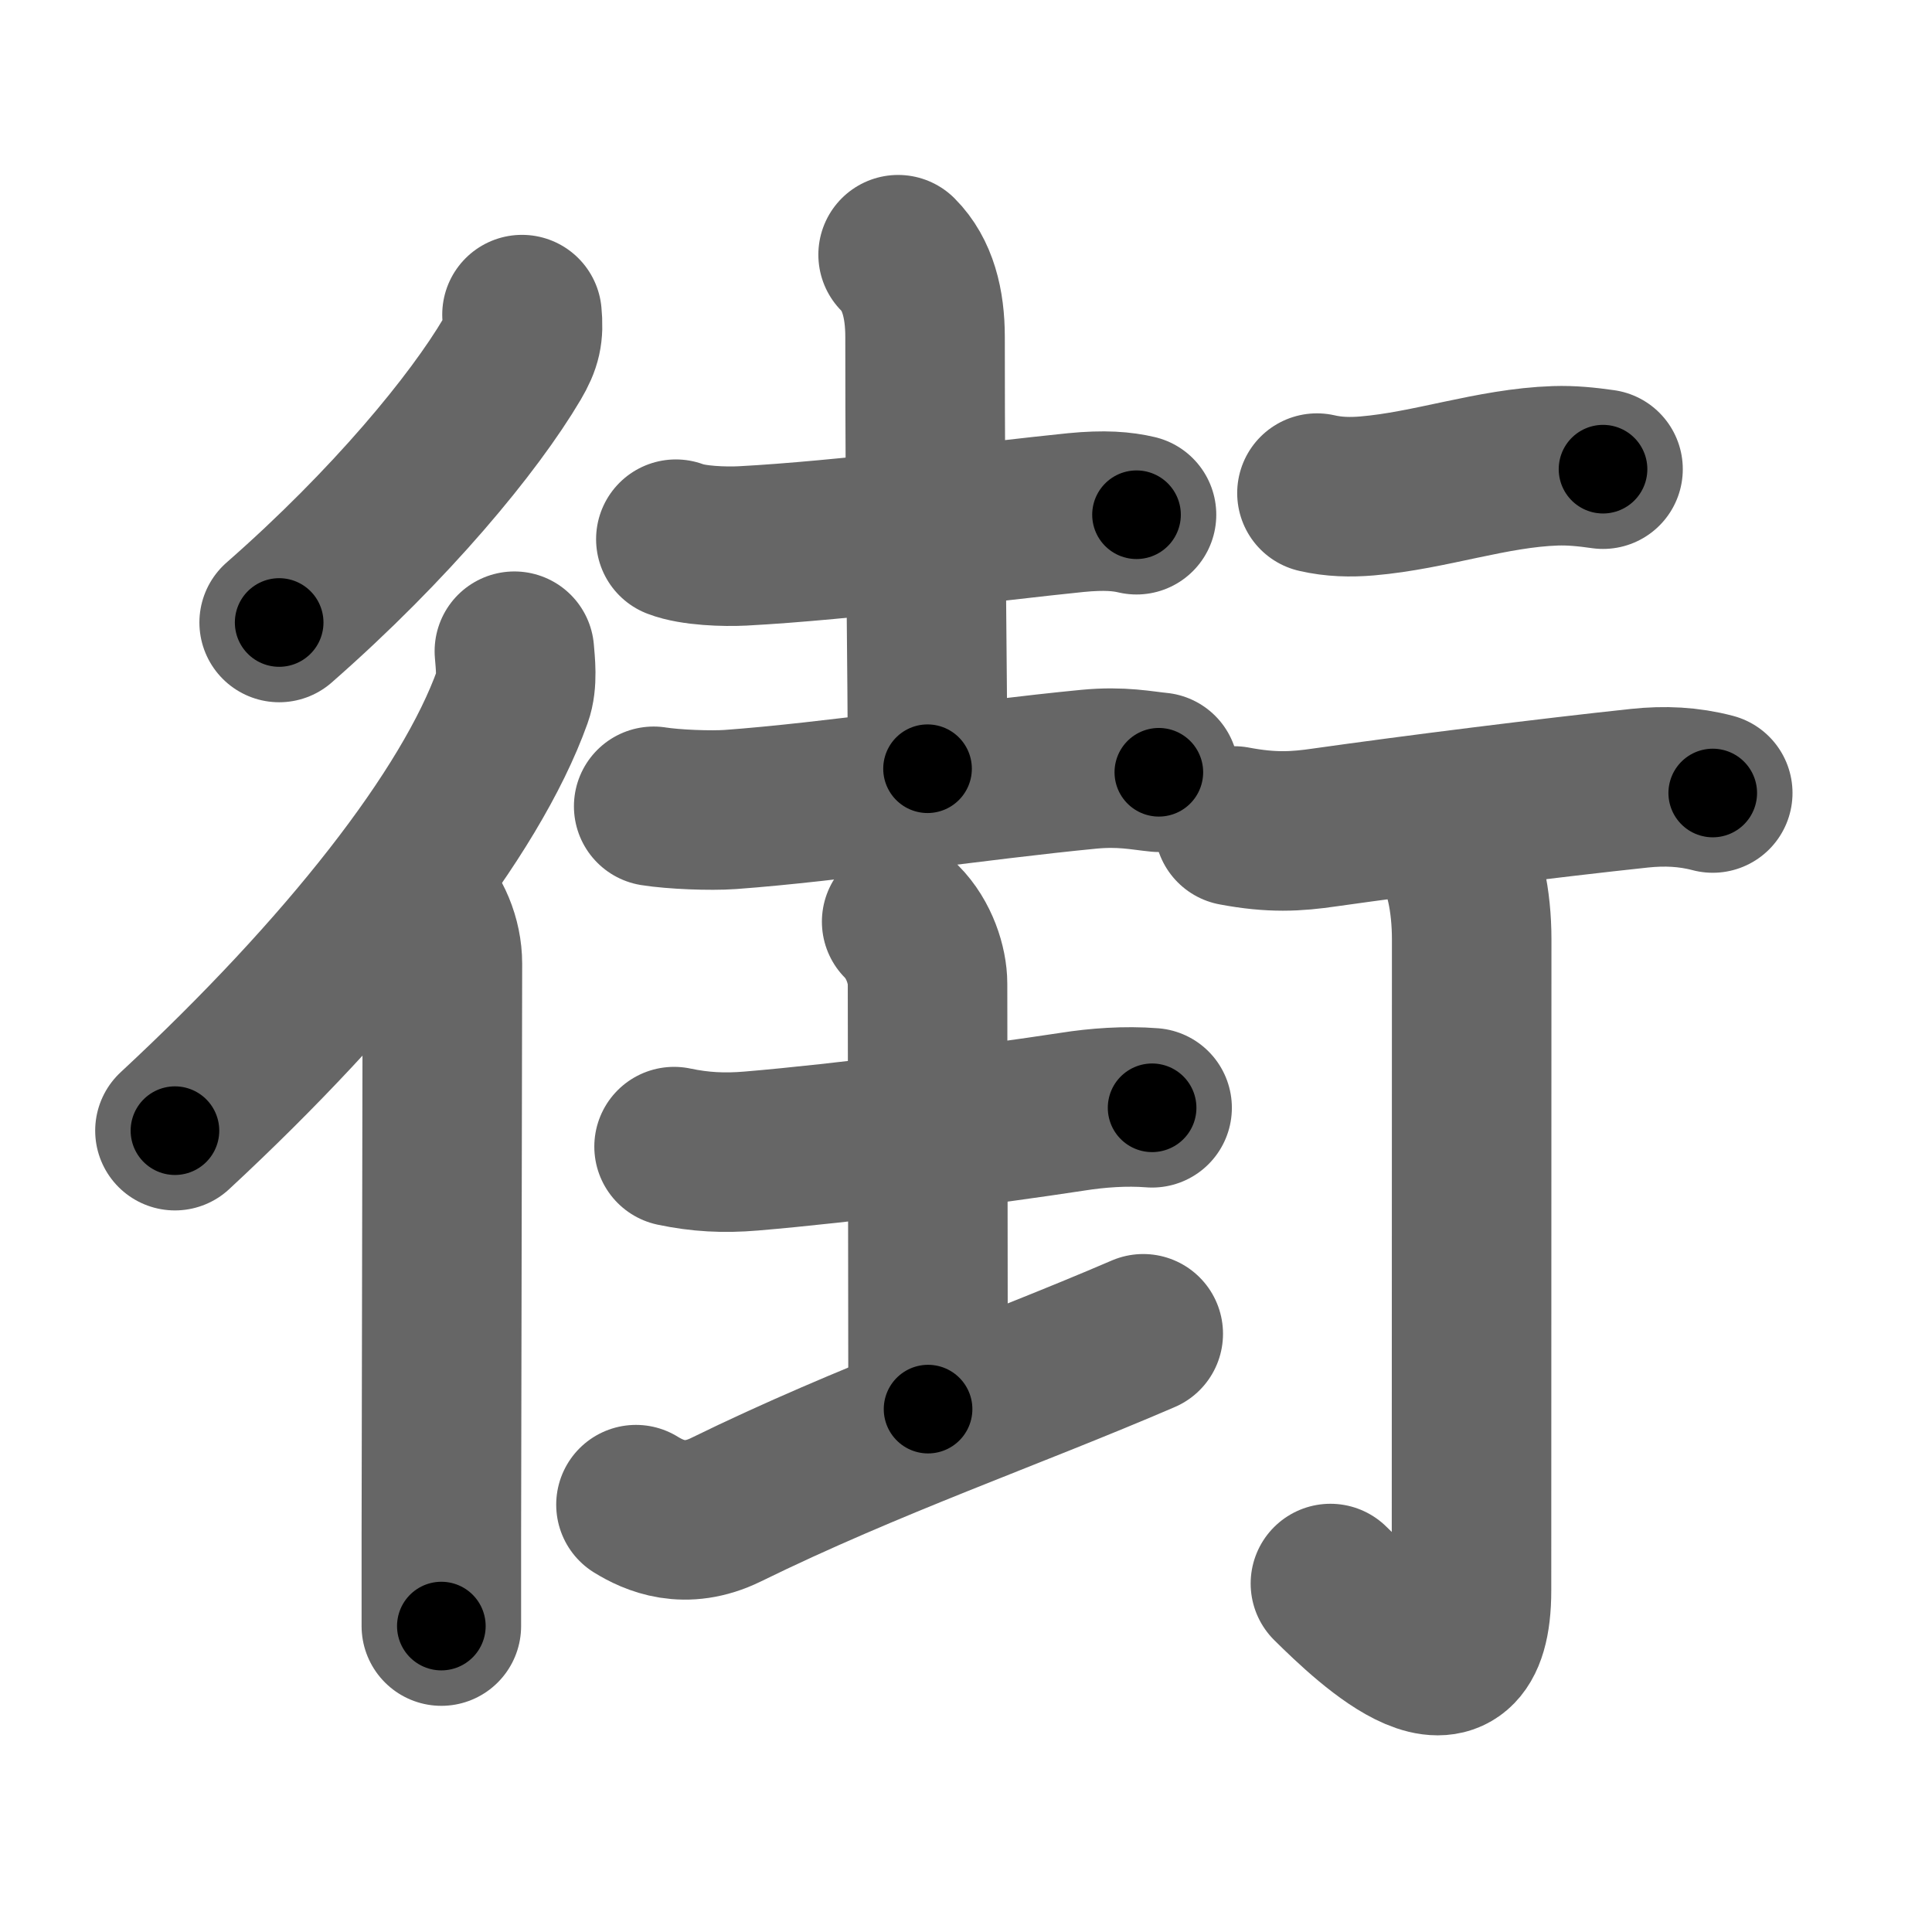 <svg xmlns="http://www.w3.org/2000/svg" width="109" height="109" viewBox="0 0 109 109" id="8857"><g fill="none" stroke="#666" stroke-width="9" stroke-linecap="round" stroke-linejoin="round"><g><g><g><path d="M29.45,17.75c0.1,1.05-0.02,1.59-0.56,2.51c-2.15,3.64-6.82,9.32-13.14,14.86" /><g><path d="M29.02,36.74c0.05,0.64,0.19,1.73-0.11,2.56c-2.36,6.6-9.4,15.54-19.04,24.49" /><path d="M23.42,50.65c0.96,0.96,1.54,2.35,1.54,3.72c0,0.38-0.04,21.75-0.06,32.37c0,2.25,0,4.02,0,5" /></g></g></g><g p4:phon="圭" xmlns:p4="http://kanjivg.tagaini.net"><g><path d="M38.13,30.42c0.98,0.38,2.78,0.43,3.76,0.38c5.74-0.3,14.24-1.42,18.8-1.88c1.63-0.16,2.62-0.07,3.43,0.12" /><path d="M50.67,14.37c1.11,1.11,1.52,2.77,1.52,4.64c0,11.25,0.14,19.12,0.14,24.36" /><path d="M36.88,45.49c1.13,0.18,3.21,0.26,4.33,0.18c5.66-0.41,13.91-1.66,20.21-2.27c1.87-0.18,3.01,0.08,3.96,0.17" /></g><g><path d="M38.03,64.69c1.47,0.31,2.81,0.38,4.35,0.25c5.25-0.44,13.35-1.49,18.13-2.22C61.9,62.5,63.5,62.38,65,62.5" /><path d="M50.87,52c1,1,1.46,2.48,1.46,3.5c0,3.75,0.03,16.75,0.03,24" /><path d="M35.88,84.89c1.01,0.62,2.76,1.42,5.07,0.29c8.1-3.97,15.95-6.66,23.55-9.93" /></g></g><g><g><path d="M74.3,27.82c0.95,0.22,1.89,0.24,2.83,0.16c3.56-0.3,7.04-1.58,10.62-1.7c0.9-0.03,1.78,0.06,2.69,0.19" /><path d="M69.63,46.6c2.12,0.4,3.49,0.32,5.13,0.08C79.7,45.98,87.5,45,92.5,44.47c1.42-0.15,2.76-0.09,4.13,0.27" /><path d="M81.77,47.8c0.84,0.84,1.26,3.07,1.26,5.19c0,13.68-0.01,32.08-0.01,36.74c0,7.27-5.64,1.9-7.96-0.39" /></g></g></g></g><g fill="none" stroke="#000" stroke-width="5" stroke-linecap="round" stroke-linejoin="round"><path d="M29.45,17.75c0.1,1.05-0.02,1.59-0.56,2.51c-2.15,3.64-6.82,9.32-13.14,14.86" stroke-dasharray="22.536" stroke-dashoffset="22.536"><animate attributeName="stroke-dashoffset" values="22.536;22.536;0" dur="0.225s" fill="freeze" begin="0s;8857.click" /></path><path d="M29.02,36.74c0.05,0.64,0.19,1.73-0.11,2.56c-2.36,6.6-9.4,15.54-19.04,24.49" stroke-dasharray="33.846" stroke-dashoffset="33.846"><animate attributeName="stroke-dashoffset" values="33.846" fill="freeze" begin="8857.click" /><animate attributeName="stroke-dashoffset" values="33.846;33.846;0" keyTimes="0;0.4;1" dur="0.563s" fill="freeze" begin="0s;8857.click" /></path><path d="M23.42,50.65c0.96,0.96,1.54,2.35,1.54,3.72c0,0.38-0.04,21.75-0.06,32.37c0,2.25,0,4.02,0,5" stroke-dasharray="41.499" stroke-dashoffset="41.499"><animate attributeName="stroke-dashoffset" values="41.499" fill="freeze" begin="8857.click" /><animate attributeName="stroke-dashoffset" values="41.499;41.499;0" keyTimes="0;0.576;1" dur="0.978s" fill="freeze" begin="0s;8857.click" /></path><path d="M38.13,30.42c0.98,0.38,2.78,0.43,3.76,0.38c5.74-0.3,14.24-1.42,18.8-1.88c1.63-0.16,2.62-0.07,3.43,0.12" stroke-dasharray="26.145" stroke-dashoffset="26.145"><animate attributeName="stroke-dashoffset" values="26.145" fill="freeze" begin="8857.click" /><animate attributeName="stroke-dashoffset" values="26.145;26.145;0" keyTimes="0;0.789;1" dur="1.239s" fill="freeze" begin="0s;8857.click" /></path><path d="M50.67,14.37c1.11,1.11,1.52,2.77,1.52,4.64c0,11.25,0.14,19.12,0.14,24.36" stroke-dasharray="29.373" stroke-dashoffset="29.373"><animate attributeName="stroke-dashoffset" values="29.373" fill="freeze" begin="8857.click" /><animate attributeName="stroke-dashoffset" values="29.373;29.373;0" keyTimes="0;0.808;1" dur="1.533s" fill="freeze" begin="0s;8857.click" /></path><path d="M36.88,45.49c1.13,0.18,3.21,0.26,4.33,0.18c5.66-0.41,13.91-1.66,20.21-2.27c1.87-0.18,3.01,0.08,3.96,0.17" stroke-dasharray="28.654" stroke-dashoffset="28.654"><animate attributeName="stroke-dashoffset" values="28.654" fill="freeze" begin="8857.click" /><animate attributeName="stroke-dashoffset" values="28.654;28.654;0" keyTimes="0;0.842;1" dur="1.82s" fill="freeze" begin="0s;8857.click" /></path><path d="M38.03,64.69c1.47,0.31,2.81,0.38,4.35,0.25c5.25-0.44,13.35-1.49,18.13-2.22C61.9,62.5,63.5,62.38,65,62.5" stroke-dasharray="27.148" stroke-dashoffset="27.148"><animate attributeName="stroke-dashoffset" values="27.148" fill="freeze" begin="8857.click" /><animate attributeName="stroke-dashoffset" values="27.148;27.148;0" keyTimes="0;0.87;1" dur="2.091s" fill="freeze" begin="0s;8857.click" /></path><path d="M50.87,52c1,1,1.46,2.48,1.46,3.5c0,3.75,0.03,16.75,0.03,24" stroke-dasharray="27.882" stroke-dashoffset="27.882"><animate attributeName="stroke-dashoffset" values="27.882" fill="freeze" begin="8857.click" /><animate attributeName="stroke-dashoffset" values="27.882;27.882;0" keyTimes="0;0.882;1" dur="2.37s" fill="freeze" begin="0s;8857.click" /></path><path d="M35.88,84.89c1.01,0.62,2.76,1.42,5.07,0.29c8.1-3.97,15.95-6.66,23.55-9.93" stroke-dasharray="30.894" stroke-dashoffset="30.894"><animate attributeName="stroke-dashoffset" values="30.894" fill="freeze" begin="8857.click" /><animate attributeName="stroke-dashoffset" values="30.894;30.894;0" keyTimes="0;0.885;1" dur="2.679s" fill="freeze" begin="0s;8857.click" /></path><path d="M74.3,27.82c0.95,0.22,1.89,0.24,2.83,0.16c3.56-0.3,7.04-1.58,10.62-1.7c0.9-0.03,1.78,0.06,2.69,0.19" stroke-dasharray="16.315" stroke-dashoffset="16.315"><animate attributeName="stroke-dashoffset" values="16.315" fill="freeze" begin="8857.click" /><animate attributeName="stroke-dashoffset" values="16.315;16.315;0" keyTimes="0;0.943;1" dur="2.842s" fill="freeze" begin="0s;8857.click" /></path><path d="M69.63,46.6c2.12,0.4,3.49,0.32,5.13,0.08C79.7,45.98,87.5,45,92.5,44.47c1.42-0.15,2.76-0.09,4.13,0.27" stroke-dasharray="27.2" stroke-dashoffset="27.2"><animate attributeName="stroke-dashoffset" values="27.2" fill="freeze" begin="8857.click" /><animate attributeName="stroke-dashoffset" values="27.2;27.2;0" keyTimes="0;0.913;1" dur="3.114s" fill="freeze" begin="0s;8857.click" /></path><path d="M81.77,47.8c0.84,0.84,1.26,3.07,1.26,5.19c0,13.68-0.01,32.08-0.01,36.74c0,7.27-5.64,1.9-7.96-0.39" stroke-dasharray="54.226" stroke-dashoffset="54.226"><animate attributeName="stroke-dashoffset" values="54.226" fill="freeze" begin="8857.click" /><animate attributeName="stroke-dashoffset" values="54.226;54.226;0" keyTimes="0;0.852;1" dur="3.656s" fill="freeze" begin="0s;8857.click" /></path></g></svg>
